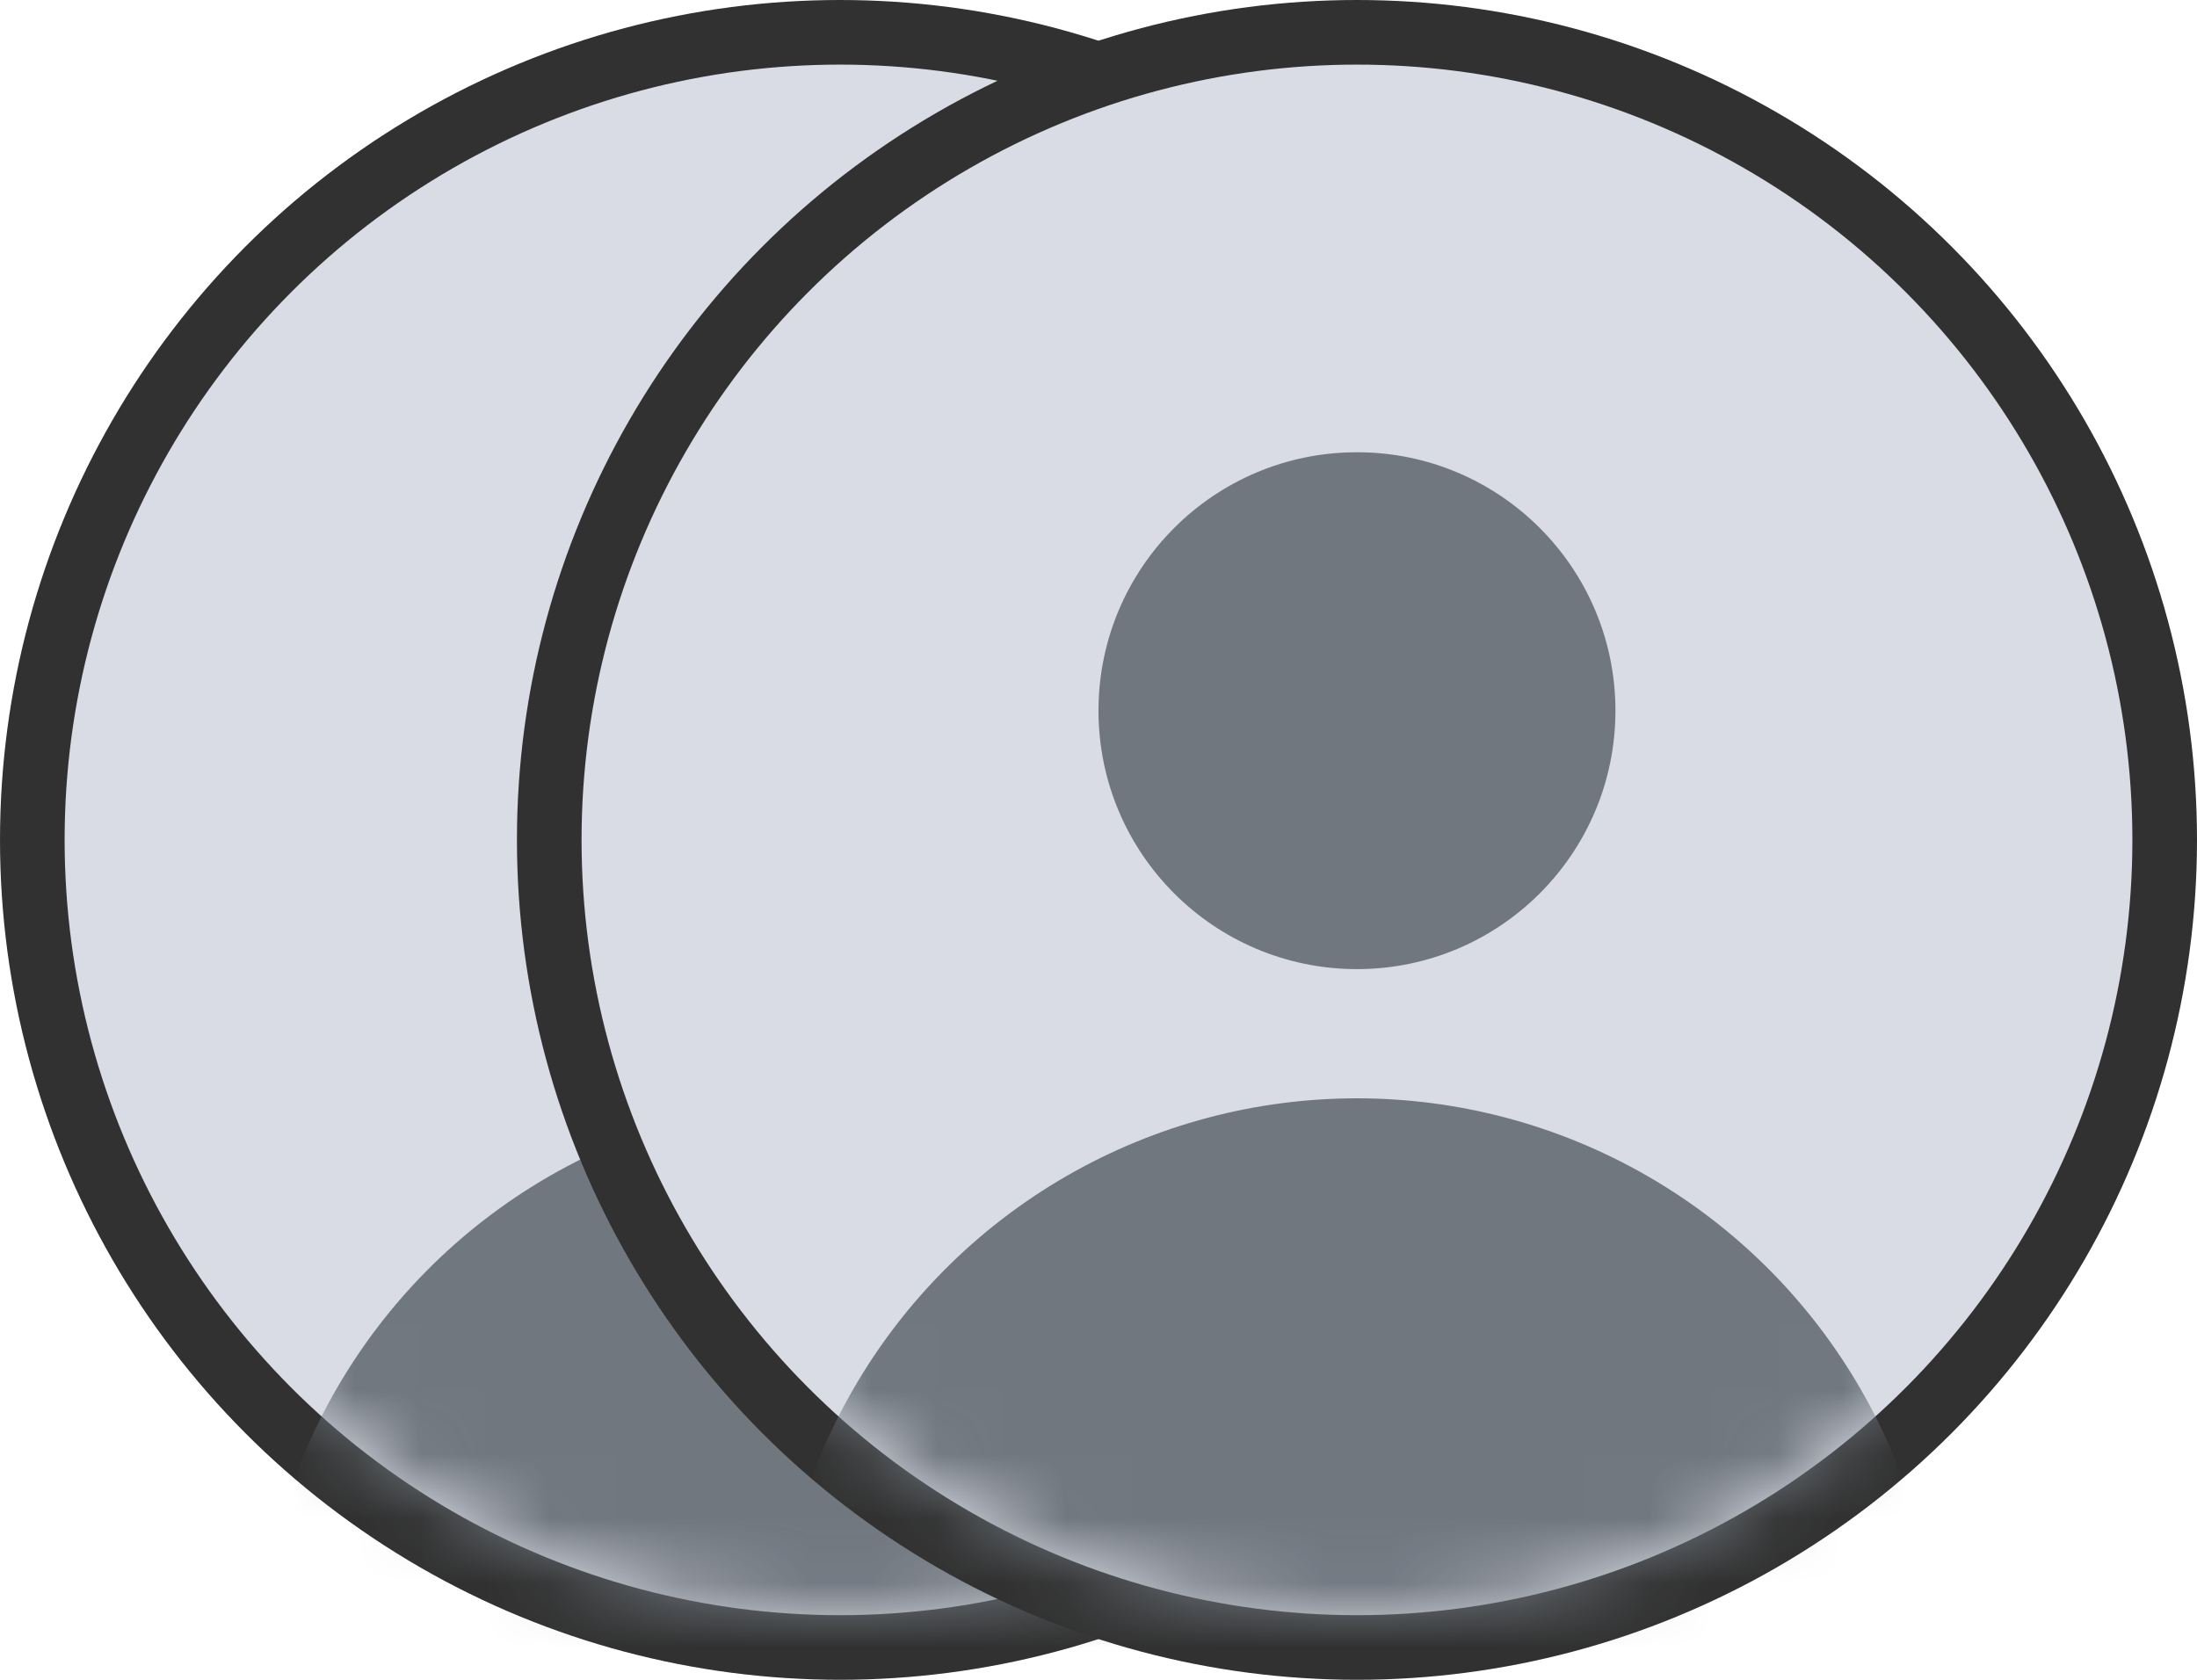 <svg width="34" height="26" viewBox="0 0 34 26" fill="none" xmlns="http://www.w3.org/2000/svg">
    <circle cx="13" cy="13" r="12.5" fill="#D9DCE5" stroke="#313131"/>
    <mask id="o2hbx1y48a" style="mask-type:alpha" maskUnits="userSpaceOnUse" x="1" y="1" width="24" height="24">
        <circle cx="13" cy="13" r="12" fill="#D9DCE5"/>
    </mask>
    <g mask="url(#o2hbx1y48a)" fill="#70777F">
        <circle cx="13" cy="11" r="4"/>
        <circle cx="13" cy="26" r="9"/>
    </g>
    <circle cx="21" cy="13" r="12.5" fill="#D9DCE5" stroke="#313131"/>
    <mask id="w0ktj2feyb" style="mask-type:alpha" maskUnits="userSpaceOnUse" x="9" y="1" width="24" height="24">
        <circle cx="21" cy="13" r="12" fill="#D9DCE5"/>
    </mask>
    <g mask="url(#w0ktj2feyb)" fill="#70777F">
        <circle cx="21" cy="11" r="4"/>
        <circle cx="21" cy="26" r="9"/>
    </g>
</svg>
